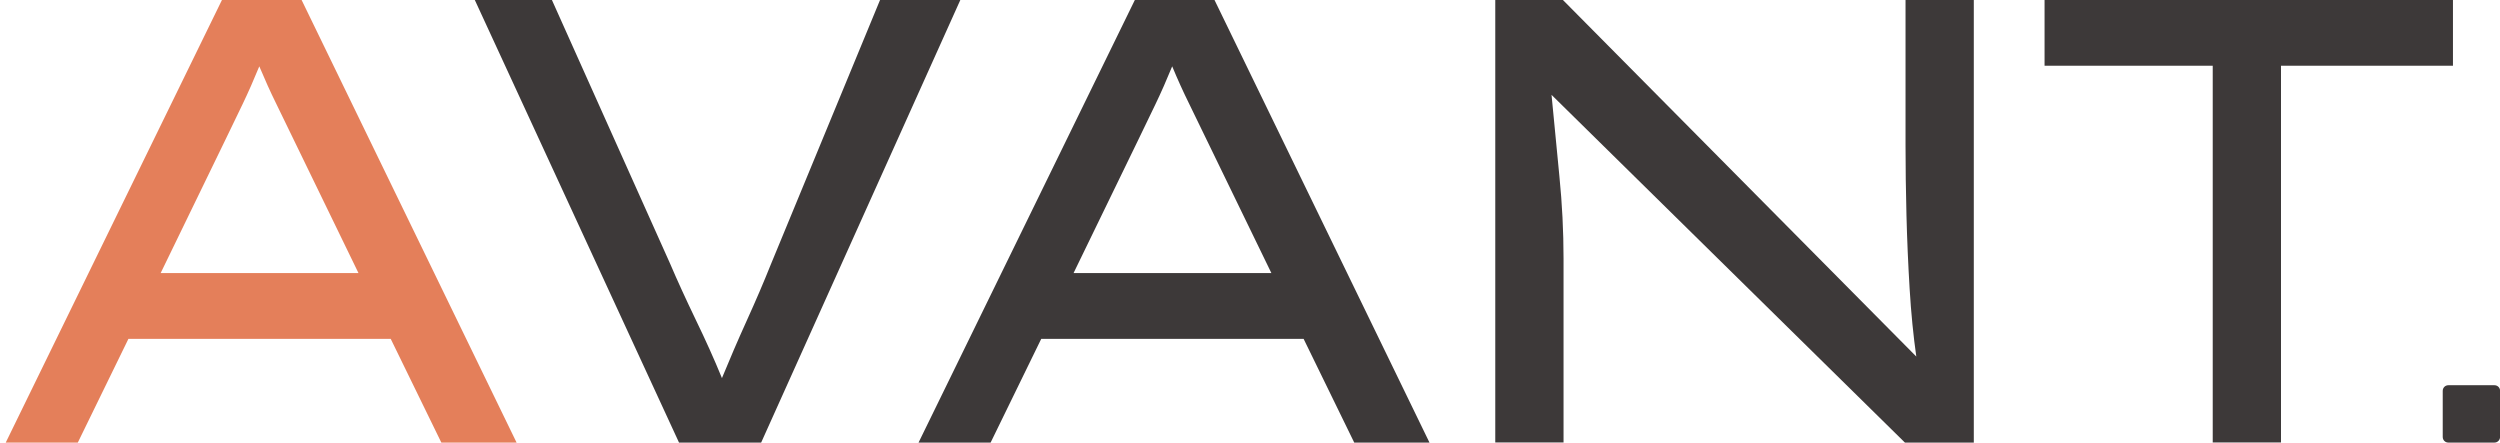 <?xml version="1.0" encoding="utf-8"?>
<!-- Generator: Adobe Illustrator 24.3.0, SVG Export Plug-In . SVG Version: 6.00 Build 0)  -->
<svg version="1.1" id="レイヤー_1" xmlns="http://www.w3.org/2000/svg" xmlns:xlink="http://www.w3.org/1999/xlink" x="0px"
	 y="0px" viewBox="0 0 322.6 57.11" style="enable-background:new 0 0 322.6 57.11;" xml:space="preserve">
<style type="text/css">
	.st0{fill:#E47F5A;}
	.st1{fill:#3D3939;}
</style>
<g>
	<path class="st0" d="M56.95,57.11l-6.53-13.38H16.57l-6.53,13.38h-9.3L28.64,0h10.28l27.74,57.11H56.95z M29.05,18.11l-8.32,17.13
		h25.53l-8.48-17.46c-0.76-1.58-1.5-3.09-2.2-4.53c-0.71-1.44-1.41-3-2.12-4.69c-0.71,1.74-1.43,3.37-2.16,4.89
		C30.56,14.98,29.81,16.53,29.05,18.11z"/>
	<path class="st1" d="M123.92,0l-25.7,57.11H87.62L61.27,0h9.95l15.25,34.02c0.93,2.18,2.03,4.58,3.3,7.22
		c1.28,2.64,2.41,5.15,3.39,7.55c0.98-2.39,2.05-4.88,3.22-7.46c1.17-2.58,2.19-4.96,3.06-7.14L113.56,0H123.92z"/>
	<path class="st1" d="M174.75,57.11l-6.53-13.38h-33.86l-6.53,13.38h-9.3L146.44,0h10.28l27.74,57.11H174.75z M146.85,18.11
		l-8.32,17.13h25.53l-8.48-17.46c-0.76-1.58-1.5-3.09-2.2-4.53c-0.71-1.44-1.42-3-2.12-4.69c-0.71,1.74-1.43,3.37-2.16,4.89
		C148.36,14.98,147.61,16.53,146.85,18.11z"/>
	<path class="st1" d="M245.89,0h8.81v57.11h-8.89l-45.6-44.87c0.33,3.54,0.67,7.06,1.02,10.56c0.35,3.51,0.53,7.03,0.53,10.56v23.74
		h-8.81V0h8.73l45.6,46.01c-0.38-2.66-0.67-5.57-0.86-8.73c-0.19-3.15-0.33-6.32-0.41-9.5c-0.08-3.18-0.12-6.19-0.12-9.01V0z"/>
	<path class="st1" d="M285.53,57.11V8.48h-21.7V0h52.7v8.48h-22.19v48.62H285.53z"/>
	<path class="st1" d="M321.89,57.11h-5.96c-0.4,0-0.72-0.32-0.72-0.72v-5.96c0-0.4,0.32-0.72,0.72-0.72h5.96
		c0.4,0,0.72,0.32,0.72,0.72v5.96C322.6,56.79,322.28,57.11,321.89,57.11z"/>
</g>
</svg>
